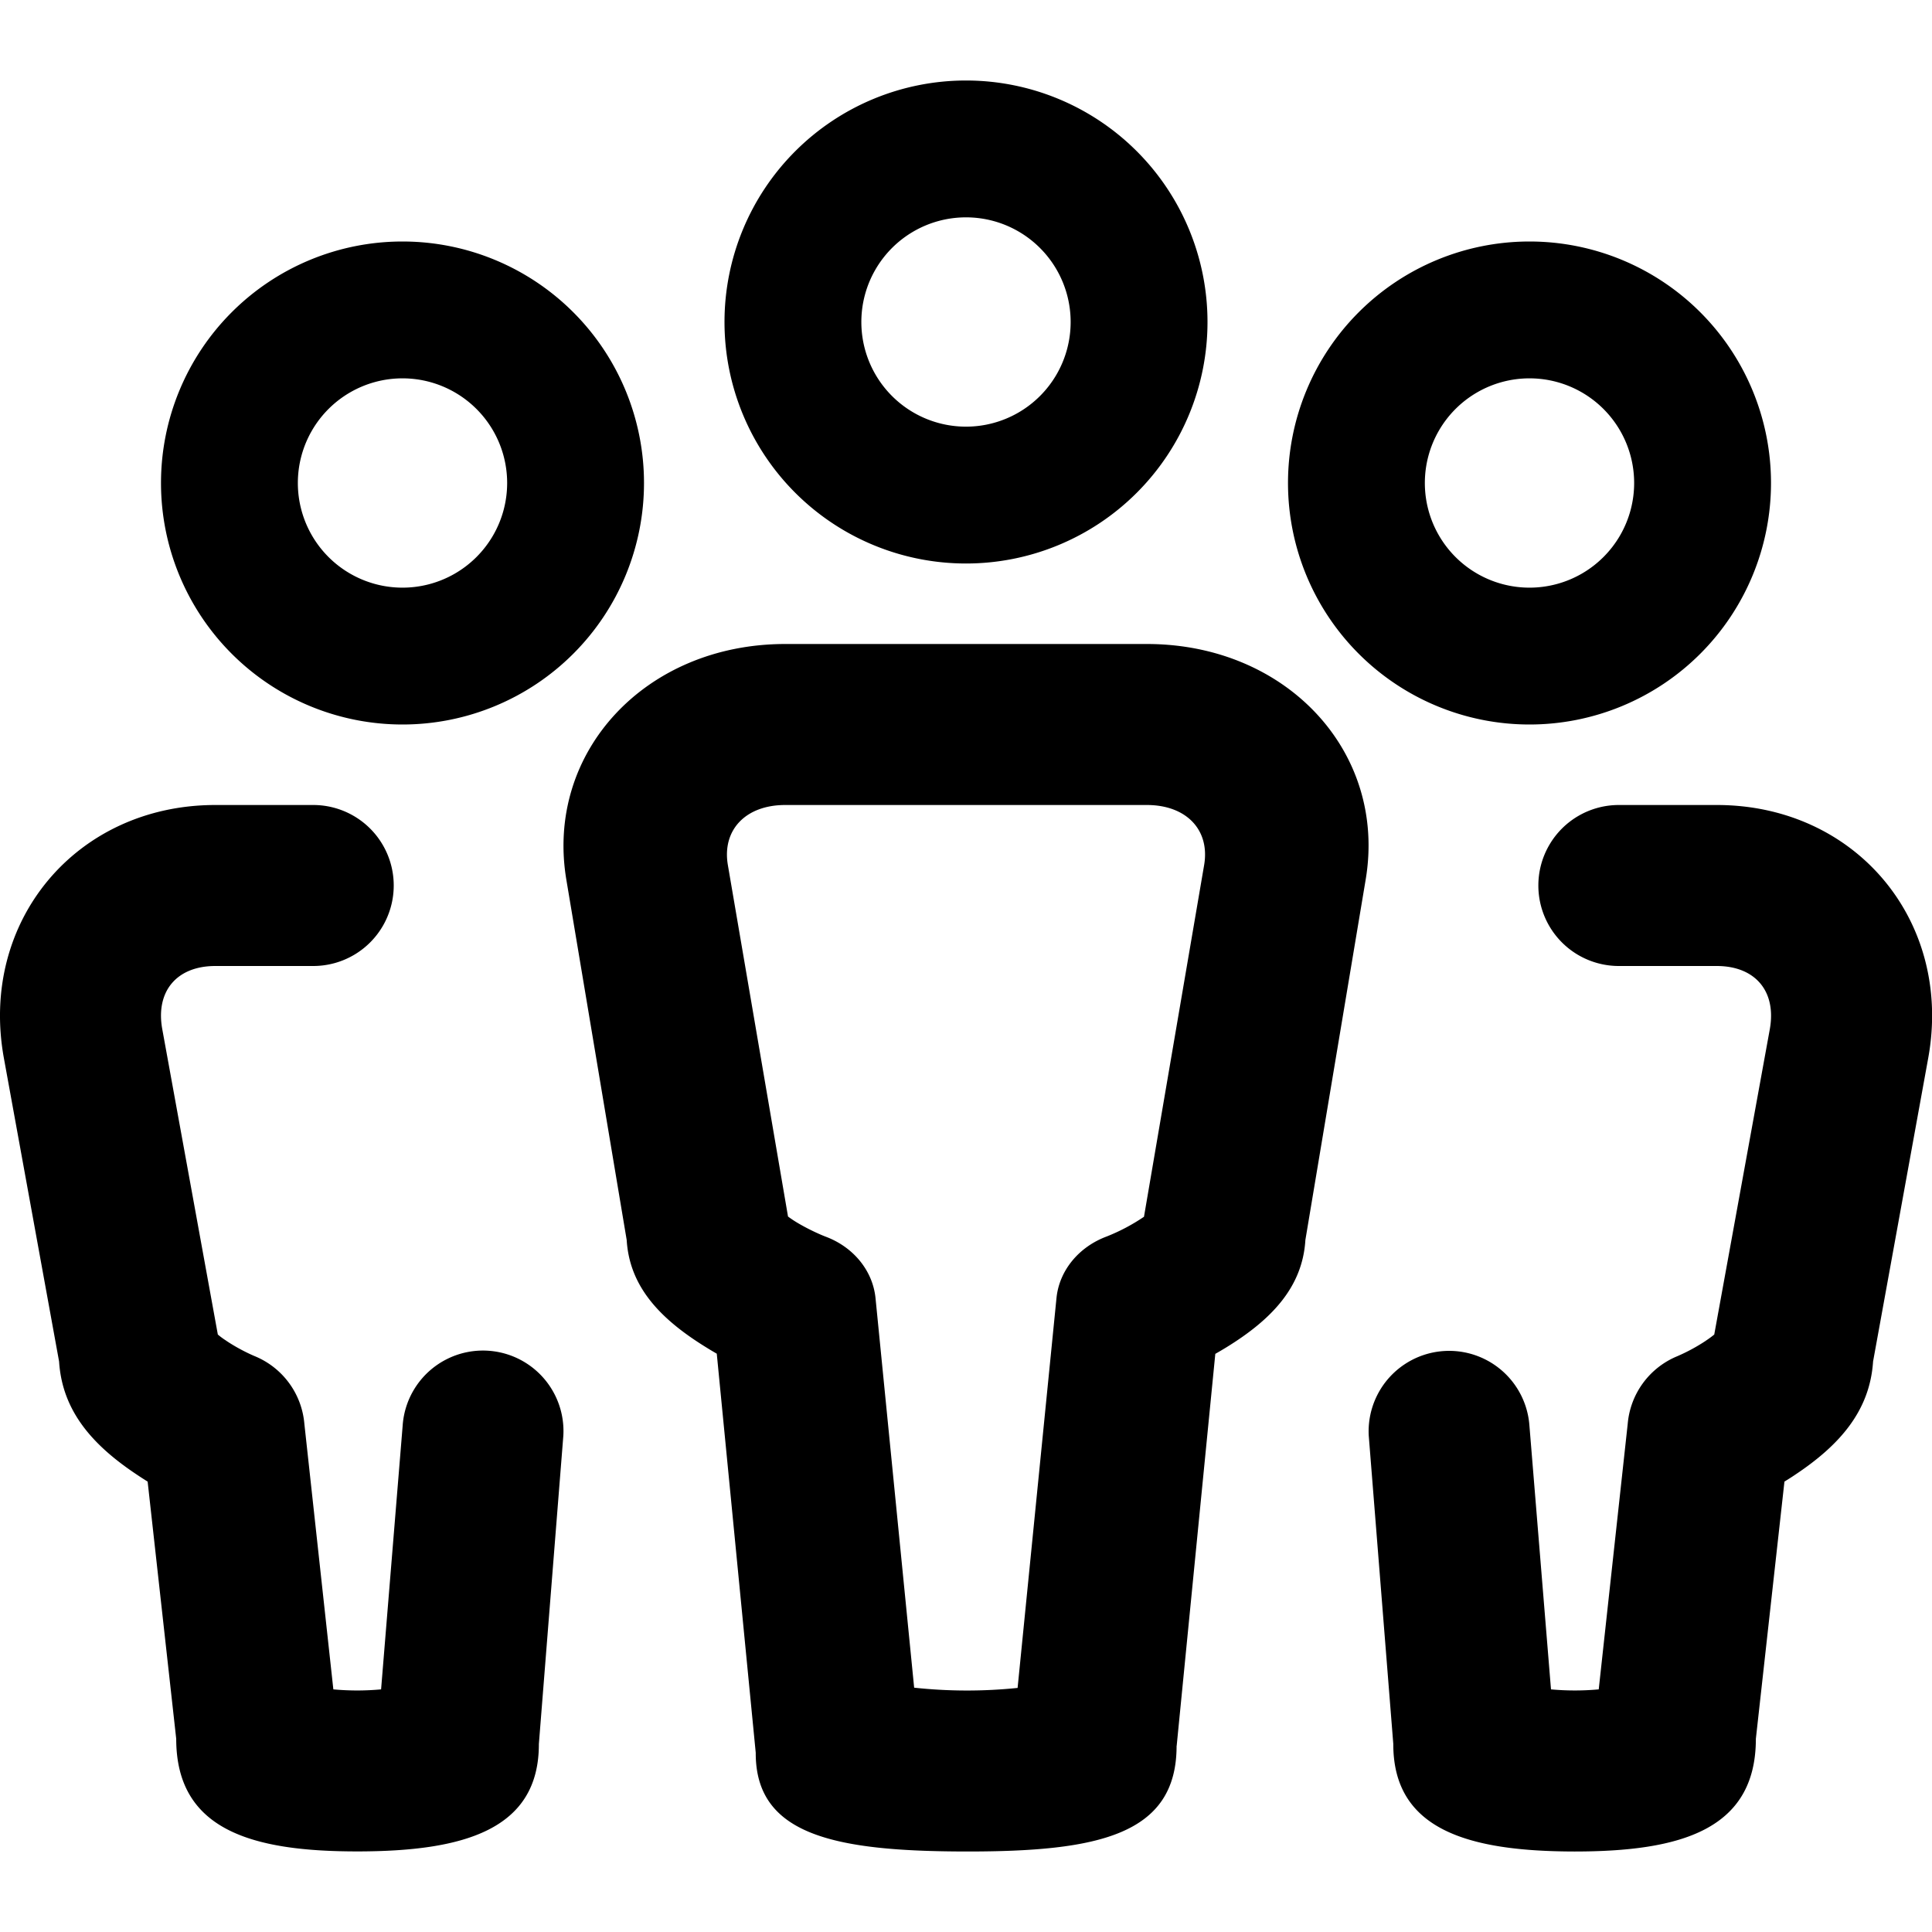 <svg width="24" height="24" fill="currentColor" viewBox="0 -1 24 24" xmlns="http://www.w3.org/2000/svg">
  <path d="M14.616 20.689c0 1.109-.982 1.313-2.617 1.311-1.635-.002-2.615-.205-2.611-1.227l-.484-4.957a4.421 4.421 0 0 1-.137-.082c-.566-.35-.947-.75-.982-1.33l-.75-4.478C6.772 8.344 8.017 7 9.755 7h4.492c1.734 0 2.984 1.34 2.718 2.926l-.749 4.477c-.035.584-.417.987-.983 1.335a4.368 4.368 0 0 1-.136.08l-.48 4.87Zm-1.492-5.564c.034-.34.275-.635.624-.765a2.392 2.392 0 0 0 .463-.245l.747-4.368c.075-.437-.22-.747-.712-.747H9.754c-.492 0-.787.311-.712.747l.747 4.365c.028.021.064.046.107.072.136.082.282.148.36.178.348.13.586.425.62.763l.48 4.84a6.133 6.133 0 0 0 1.285.003l.483-4.843Zm8.066.53a1.16 1.16 0 0 0 .105-.077l.69-3.792c.085-.47-.179-.786-.66-.786H20.11a1 1 0 1 1 0-2h1.216c1.728 0 2.936 1.444 2.627 3.144l-.685 3.769c-.04.614-.416 1.04-.97 1.408-.044.03-.088.057-.131.084l-.355 3.195c0 1.134-.941 1.4-2.254 1.4-1.313-.002-2.252-.267-2.25-1.336l-.305-3.83a1 1 0 0 1 1.996-.125l.268 3.277a3.258 3.258 0 0 0 .593 0l.36-3.298a1 1 0 0 1 .617-.841 2.28 2.28 0 0 0 .354-.192Zm-18.38 0c.134.09.278.16.355.192a1 1 0 0 1 .616.841l.36 3.298a3.236 3.236 0 0 0 .593 0l.268-3.277a1 1 0 0 1 1.996.126l-.304 3.83c.002 1.068-.938 1.333-2.251 1.334C3.13 22 2.189 21.734 2.189 20.6l-.355-3.195a4.251 4.251 0 0 1-.13-.084c-.555-.368-.931-.794-.97-1.408l-.686-3.77C-.26 10.445.948 9 2.675 9h1.216a1 1 0 1 1 0 2H2.675c-.48 0-.745.315-.659.786l.69 3.792a.9.9 0 0 0 .105.077ZM12 6a3 3 0 1 1 0-6 3 3 0 0 1 0 6Zm7 2a3 3 0 1 1 0-6 3 3 0 0 1 0 6ZM5 8a3 3 0 1 1 0-6 3 3 0 0 1 0 6Zm0-1.7a1.3 1.3 0 1 0 0-2.6 1.3 1.3 0 0 0 0 2.6Zm14 0a1.3 1.3 0 1 0 0-2.6 1.3 1.3 0 0 0 0 2.6Zm-7-2a1.3 1.3 0 1 0 0-2.6 1.3 1.3 0 0 0 0 2.6Z"/>
</svg>
